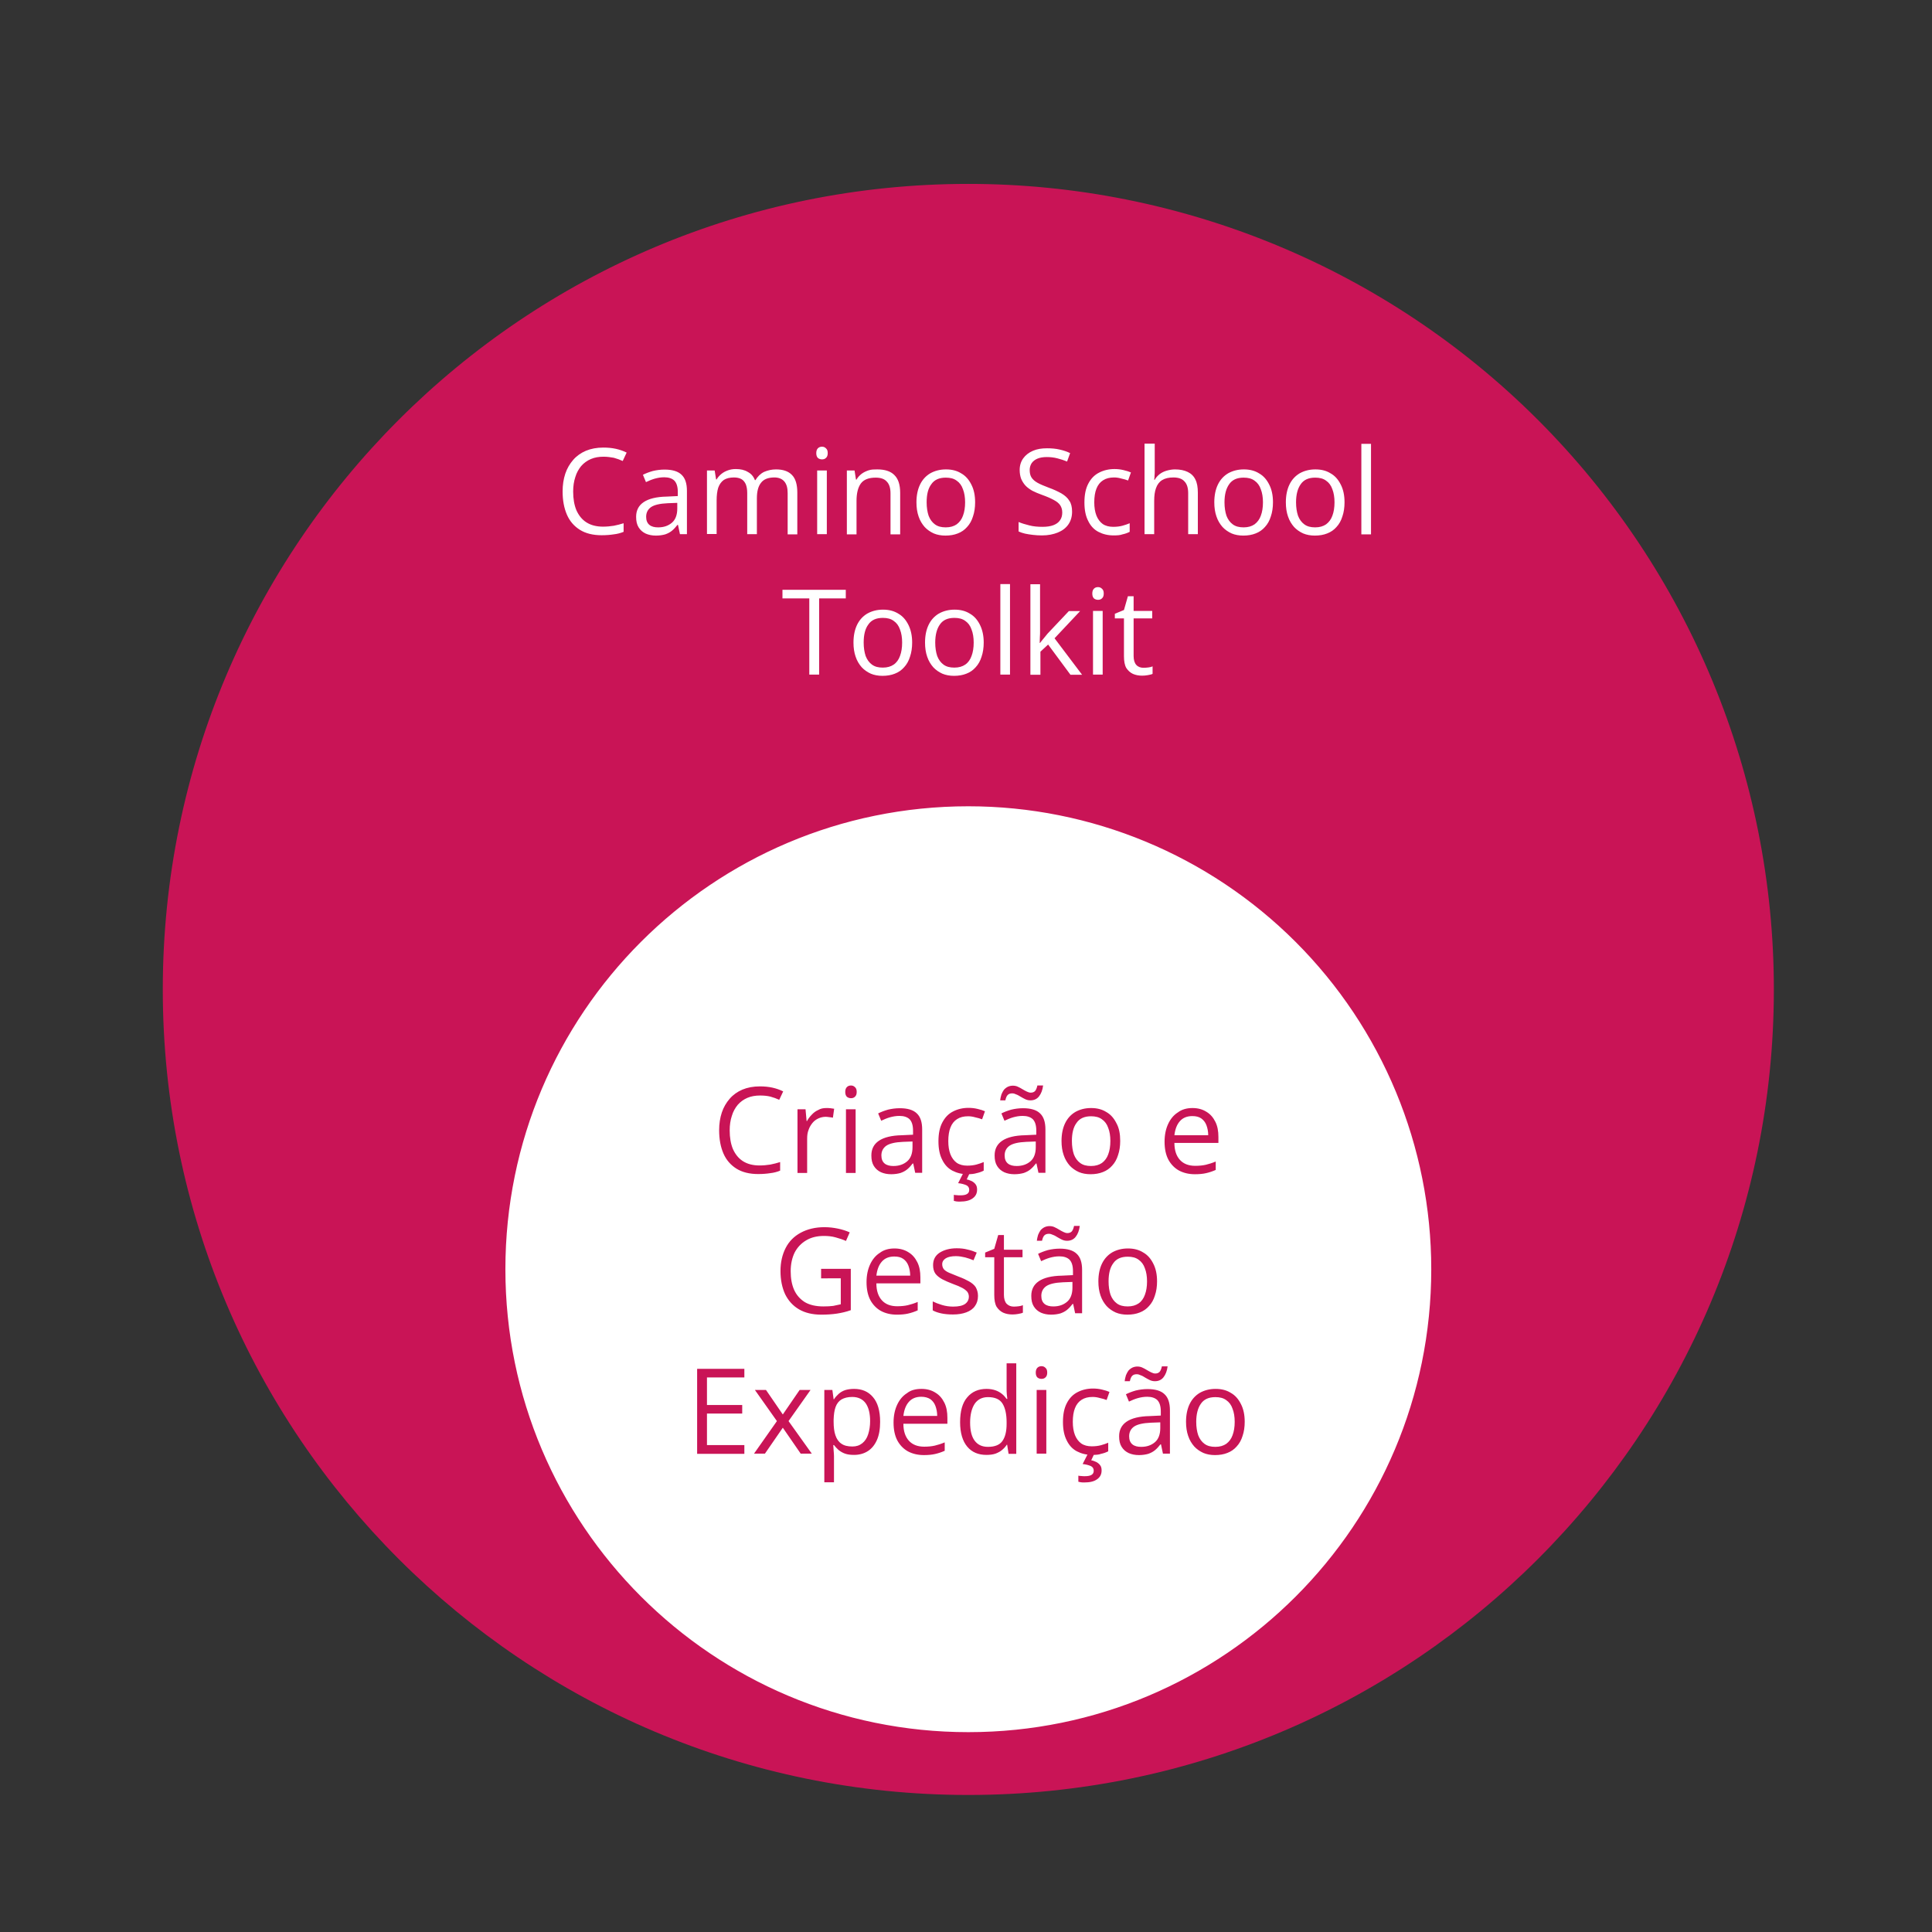 <?xml version="1.0" encoding="utf-8"?>
<!-- Generator: Adobe Illustrator 25.4.1, SVG Export Plug-In . SVG Version: 6.00 Build 0)  -->
<svg version="1.1" id="Layer_1" xmlns="http://www.w3.org/2000/svg" xmlns:xlink="http://www.w3.org/1999/xlink" x="0px" y="0px"
	 viewBox="0 0 1080 1080" style="enable-background:new 0 0 1080 1080;" xml:space="preserve">
<rect x="0" y="0" width="1080" height="1080" fill="#333333" stroke="none"/>
<style type="text/css">
	.st0{clip-path:url(#SVGID_00000043417596577450645020000005455663695334475141_);}
	.st1{fill-rule:evenodd;clip-rule:evenodd;fill:#C91456;}
	.st2{fill:#FFFFFF;}
	.st3{fill-rule:evenodd;clip-rule:evenodd;fill:#FFFFFF;}
	.st4{fill:none;stroke:#FFFFFF;stroke-width:3.567;stroke-linejoin:round;stroke-miterlimit:10;}
	.st5{fill:#C91456;}
</style>
<g>
	<defs>
		<rect id="SVGID_1_" x="-450.7" y="29" width="1757.6" height="988.6"/>
	</defs>
	<clipPath id="SVGID_00000085956392231713972320000016956301755022188696_">
		<use xlink:href="#SVGID_1_"  style="overflow:visible;"/>
	</clipPath>
	<g style="clip-path:url(#SVGID_00000085956392231713972320000016956301755022188696_);">
		<path class="st1" d="M91,553.1L91,553.1c0-248.7,201.6-450.3,450.3-450.3l0,0c119.4,0,233.9,47.4,318.4,131.9
			s131.9,199,131.9,318.4l0,0c0,248.7-201.6,450.3-450.3,450.3l0,0C292.6,1003.4,91,801.8,91,553.1z"/>
		<path class="st2" d="M337.4,255.3c-2.6,0-5,0.4-7.1,1.3c-2.1,0.9-3.9,2.2-5.4,3.9c-1.4,1.7-2.6,3.8-3.3,6.2
			c-0.8,2.4-1.2,5.1-1.2,8.1c0,4,0.6,7.5,1.8,10.4c1.3,2.9,3.1,5.2,5.6,6.8c2.5,1.6,5.6,2.4,9.3,2.4c2.1,0,4.1-0.2,6-0.5
			c1.9-0.4,3.7-0.8,5.5-1.4v4.8c-1.7,0.7-3.6,1.2-5.5,1.4c-1.9,0.3-4.2,0.5-6.8,0.5c-4.8,0-8.9-1-12.1-3c-3.2-2-5.7-4.8-7.3-8.5
			c-1.6-3.7-2.4-8-2.4-13c0-3.6,0.5-6.9,1.5-9.9c1-3,2.5-5.5,4.4-7.7c1.9-2.2,4.3-3.9,7.1-5.1c2.9-1.2,6.1-1.8,9.8-1.8
			c2.4,0,4.7,0.2,7,0.7c2.2,0.5,4.2,1.2,6,2.1l-2.2,4.7c-1.5-0.7-3.2-1.3-5-1.8C341.4,255.6,339.5,255.3,337.4,255.3z M371.5,262.5
			c4.2,0,7.4,0.9,9.4,2.8c2.1,1.9,3.1,4.9,3.1,9.1v24.2h-3.9l-1.1-5.2h-0.3c-1,1.3-2,2.4-3.1,3.3c-1.1,0.9-2.3,1.5-3.7,2
			c-1.4,0.4-3.2,0.7-5.2,0.7c-2.2,0-4.1-0.4-5.7-1.1c-1.7-0.8-3-1.9-4-3.5c-1-1.6-1.4-3.5-1.4-5.9c0-3.6,1.4-6.3,4.2-8.2
			c2.8-1.9,7.1-3,12.9-3.1l6.2-0.3v-2.2c0-3.1-0.7-5.2-2-6.5c-1.3-1.2-3.2-1.8-5.6-1.8c-1.9,0-3.6,0.3-5.4,0.8
			c-1.7,0.5-3.3,1.2-4.8,1.9l-1.7-4.1c1.6-0.8,3.4-1.5,5.5-2.1C367,262.8,369.2,262.5,371.5,262.5z M378.7,281.1l-5.4,0.2
			c-4.4,0.2-7.5,0.9-9.4,2.2c-1.8,1.3-2.7,3.1-2.7,5.4c0,2,0.6,3.5,1.8,4.5c1.2,1,2.9,1.4,4.9,1.4c3.2,0,5.7-0.9,7.7-2.6
			c2-1.7,3-4.4,3-7.9V281.1z M433.8,262.4c3.9,0,6.9,1,8.9,3.1c2,2,3,5.3,3,9.8v23.4h-5.4v-23.1c0-2.9-0.6-5-1.9-6.5
			c-1.2-1.4-3.1-2.2-5.5-2.2c-3.5,0-6,1-7.5,3c-1.6,2-2.3,4.9-2.3,8.8v19.9h-5.4v-23.1c0-1.9-0.3-3.5-0.8-4.8
			c-0.6-1.3-1.4-2.3-2.5-2.9c-1.1-0.6-2.5-0.9-4.1-0.9c-2.4,0-4.3,0.5-5.7,1.4c-1.4,1-2.4,2.4-3.1,4.3c-0.6,1.9-0.9,4.3-0.9,7.1
			v18.8h-5.4V263h4.3l0.8,5h0.3c0.7-1.2,1.6-2.2,2.7-3.1c1.1-0.9,2.3-1.5,3.7-2s2.8-0.7,4.3-0.7c2.7,0,4.9,0.5,6.7,1.6
			c1.9,1,3.2,2.5,4,4.6h0.3c1.2-2,2.8-3.6,4.8-4.6C429.2,262.9,431.4,262.4,433.8,262.4z M462.2,263v35.6h-5.4V263H462.2z
			 M459.5,249.7c0.9,0,1.6,0.3,2.2,0.9c0.7,0.6,1,1.4,1,2.7c0,1.2-0.3,2.1-1,2.7c-0.6,0.6-1.4,0.8-2.2,0.8c-0.9,0-1.7-0.3-2.3-0.8
			c-0.6-0.6-0.9-1.5-0.9-2.7c0-1.2,0.3-2.1,0.9-2.7C457.8,250,458.6,249.7,459.5,249.7z M490.4,262.4c4.2,0,7.4,1,9.5,3.1
			c2.2,2.1,3.3,5.4,3.3,10v23.2h-5.4v-22.9c0-3-0.7-5.2-2.1-6.6c-1.3-1.5-3.4-2.2-6.2-2.2c-3.9,0-6.7,1.1-8.3,3.3
			c-1.6,2.2-2.4,5.5-2.4,9.7v18.7h-5.4V263h4.3l0.8,5.1h0.3c0.7-1.3,1.7-2.3,2.8-3.2c1.2-0.9,2.5-1.5,4-2S488.8,262.4,490.4,262.4z
			 M545.1,280.8c0,2.9-0.4,5.6-1.2,7.9c-0.7,2.3-1.8,4.3-3.3,5.9c-1.4,1.6-3.1,2.8-5.2,3.6c-2,0.8-4.3,1.2-6.9,1.2
			c-2.4,0-4.6-0.4-6.5-1.2c-2-0.9-3.7-2.1-5.1-3.6c-1.4-1.6-2.6-3.5-3.4-5.9c-0.8-2.3-1.2-4.9-1.2-7.9c0-3.9,0.7-7.2,2-9.9
			c1.3-2.7,3.2-4.8,5.7-6.3c2.5-1.4,5.4-2.2,8.8-2.2c3.3,0,6.1,0.7,8.5,2.2c2.5,1.4,4.3,3.5,5.7,6.3
			C544.4,273.6,545.1,276.9,545.1,280.8z M518,280.8c0,2.9,0.4,5.4,1.1,7.5c0.8,2.1,2,3.7,3.5,4.8c1.6,1.2,3.6,1.7,6.1,1.7
			c2.5,0,4.5-0.6,6.1-1.7c1.6-1.2,2.8-2.8,3.5-4.8c0.8-2.1,1.2-4.6,1.2-7.5c0-2.8-0.4-5.3-1.2-7.3c-0.7-2.1-1.9-3.7-3.5-4.8
			c-1.6-1.2-3.6-1.7-6.1-1.7c-3.7,0-6.4,1.2-8.1,3.7C518.8,273.1,518,276.4,518,280.8z M599.3,286c0,2.8-0.7,5.2-2.1,7.2
			c-1.4,2-3.4,3.5-5.9,4.5c-2.5,1-5.4,1.6-8.8,1.6c-1.8,0-3.5-0.1-5.1-0.3c-1.6-0.2-3.1-0.4-4.4-0.7c-1.3-0.3-2.5-0.7-3.6-1.2v-5.3
			c1.6,0.7,3.6,1.3,6,1.9c2.3,0.6,4.8,0.8,7.4,0.8c2.4,0,4.4-0.3,6-0.9c1.6-0.6,2.9-1.5,3.7-2.7c0.9-1.2,1.3-2.7,1.3-4.4
			c0-1.6-0.4-2.9-1.1-4c-0.7-1.1-1.9-2.1-3.6-3c-1.6-0.9-3.9-1.9-6.7-2.9c-2-0.7-3.8-1.5-5.4-2.3c-1.5-0.9-2.8-1.8-3.8-2.9
			c-1-1.1-1.8-2.4-2.4-3.8c-0.5-1.4-0.8-3.1-0.8-4.9c0-2.5,0.7-4.7,2-6.5c1.3-1.8,3.1-3.2,5.4-4.2c2.3-1,4.9-1.4,7.9-1.4
			c2.5,0,4.9,0.2,7,0.7c2.2,0.5,4.1,1.1,5.9,2l-1.7,4.7c-1.7-0.7-3.5-1.3-5.5-1.8c-1.9-0.5-3.9-0.7-5.9-0.7s-3.8,0.3-5.2,0.9
			c-1.4,0.6-2.4,1.4-3.2,2.5c-0.7,1.1-1.1,2.4-1.1,3.8c0,1.7,0.3,3.1,1,4.2c0.7,1.1,1.8,2.1,3.4,3c1.6,0.9,3.6,1.7,6.2,2.7
			c2.8,1,5.1,2.1,7.1,3.2c2,1.2,3.5,2.5,4.5,4.2C598.8,281.4,599.3,283.5,599.3,286z M622.5,299.3c-3.2,0-6-0.7-8.5-2
			c-2.5-1.3-4.4-3.4-5.7-6.1c-1.4-2.7-2.1-6.1-2.1-10.3c0-4.3,0.7-7.8,2.2-10.6c1.4-2.7,3.4-4.8,6-6.1c2.5-1.3,5.4-2,8.6-2
			c1.8,0,3.5,0.2,5.1,0.6c1.7,0.4,3,0.8,4.1,1.3l-1.6,4.5c-1.1-0.4-2.3-0.8-3.8-1.1c-1.4-0.4-2.7-0.6-4-0.6c-2.5,0-4.5,0.5-6.2,1.6
			c-1.6,1-2.9,2.6-3.7,4.7c-0.8,2-1.2,4.6-1.2,7.6c0,2.9,0.4,5.3,1.2,7.4c0.8,2,2,3.6,3.5,4.7c1.6,1.1,3.6,1.6,5.9,1.6
			c1.9,0,3.6-0.2,5.1-0.6c1.5-0.4,2.9-0.9,4.1-1.4v4.8c-1.2,0.6-2.5,1.1-4,1.4C626.2,299.2,624.5,299.3,622.5,299.3z M645.5,248.1
			v15.1c0,0.9,0,1.7-0.1,2.6c0,0.9-0.1,1.7-0.2,2.4h0.3c0.7-1.3,1.7-2.3,2.8-3.2c1.2-0.9,2.5-1.5,3.9-1.9c1.4-0.4,3-0.7,4.6-0.7
			c2.9,0,5.2,0.5,7.1,1.4c1.9,0.9,3.4,2.3,4.3,4.2c1,1.9,1.4,4.4,1.4,7.4v23.2h-5.4v-22.9c0-3-0.7-5.2-2.1-6.6
			c-1.3-1.5-3.4-2.2-6.2-2.2c-2.6,0-4.7,0.5-6.3,1.5c-1.6,1-2.7,2.5-3.4,4.5c-0.7,1.9-1,4.3-1,7.1v18.6h-5.4v-50.6H645.5z
			 M711.6,280.8c0,2.9-0.4,5.6-1.2,7.9c-0.7,2.3-1.8,4.3-3.3,5.9c-1.4,1.6-3.1,2.8-5.2,3.6c-2,0.8-4.3,1.2-6.9,1.2
			c-2.4,0-4.6-0.4-6.5-1.2c-2-0.9-3.7-2.1-5.1-3.6c-1.4-1.6-2.6-3.5-3.4-5.9c-0.8-2.3-1.2-4.9-1.2-7.9c0-3.9,0.7-7.2,2-9.9
			c1.3-2.7,3.2-4.8,5.7-6.3c2.5-1.4,5.4-2.2,8.8-2.2c3.3,0,6.1,0.7,8.5,2.2c2.5,1.4,4.3,3.5,5.7,6.3
			C710.9,273.6,711.6,276.9,711.6,280.8z M684.5,280.8c0,2.9,0.4,5.4,1.1,7.5c0.8,2.1,2,3.7,3.5,4.8c1.6,1.2,3.6,1.7,6.1,1.7
			c2.5,0,4.5-0.6,6.1-1.7c1.6-1.2,2.8-2.8,3.5-4.8c0.8-2.1,1.2-4.6,1.2-7.5c0-2.8-0.4-5.3-1.2-7.3c-0.7-2.1-1.9-3.7-3.5-4.8
			c-1.6-1.2-3.6-1.7-6.1-1.7c-3.7,0-6.4,1.2-8.1,3.7C685.4,273.1,684.5,276.4,684.5,280.8z M751.6,280.8c0,2.9-0.4,5.6-1.2,7.9
			c-0.7,2.3-1.8,4.3-3.3,5.9c-1.4,1.6-3.1,2.8-5.2,3.6c-2,0.8-4.3,1.2-6.9,1.2c-2.4,0-4.6-0.4-6.5-1.2c-2-0.9-3.7-2.1-5.1-3.6
			c-1.4-1.6-2.6-3.5-3.4-5.9c-0.8-2.3-1.2-4.9-1.2-7.9c0-3.9,0.7-7.2,2-9.9c1.3-2.7,3.2-4.8,5.7-6.3c2.5-1.4,5.4-2.2,8.8-2.2
			c3.3,0,6.1,0.7,8.5,2.2c2.5,1.4,4.3,3.5,5.7,6.3C750.9,273.6,751.6,276.9,751.6,280.8z M724.5,280.8c0,2.9,0.4,5.4,1.1,7.5
			c0.8,2.1,2,3.7,3.5,4.8c1.6,1.2,3.6,1.7,6.1,1.7c2.5,0,4.5-0.6,6.1-1.7c1.6-1.2,2.8-2.8,3.5-4.8c0.8-2.1,1.2-4.6,1.2-7.5
			c0-2.8-0.4-5.3-1.2-7.3c-0.7-2.1-1.9-3.7-3.5-4.8c-1.6-1.2-3.6-1.7-6.1-1.7c-3.7,0-6.4,1.2-8.1,3.7
			C725.4,273.1,724.5,276.4,724.5,280.8z M766.4,298.7H761v-50.6h5.4V298.7z"/>
		<path class="st2" d="M457.9,377.1h-5.5v-42.6h-15v-4.8h35.4v4.8h-14.9V377.1z M509.9,359.2c0,2.9-0.4,5.6-1.2,7.9
			c-0.7,2.3-1.8,4.3-3.3,5.9c-1.4,1.6-3.1,2.8-5.2,3.6c-2,0.8-4.3,1.2-6.9,1.2c-2.4,0-4.6-0.4-6.5-1.2c-2-0.9-3.7-2.1-5.1-3.6
			c-1.4-1.6-2.6-3.5-3.4-5.9c-0.8-2.3-1.2-4.9-1.2-7.9c0-3.9,0.7-7.2,2-9.9c1.3-2.7,3.2-4.8,5.7-6.3c2.5-1.4,5.4-2.2,8.8-2.2
			c3.3,0,6.1,0.7,8.5,2.2c2.5,1.4,4.3,3.5,5.7,6.3C509.2,352.1,509.9,355.4,509.9,359.2z M482.8,359.2c0,2.9,0.4,5.4,1.1,7.5
			c0.8,2.1,2,3.7,3.5,4.8c1.6,1.2,3.6,1.7,6.1,1.7c2.5,0,4.5-0.6,6.1-1.7s2.8-2.8,3.5-4.8c0.8-2.1,1.2-4.6,1.2-7.5
			c0-2.8-0.4-5.3-1.2-7.3c-0.7-2.1-1.9-3.7-3.5-4.8c-1.6-1.2-3.6-1.7-6.1-1.7c-3.7,0-6.4,1.2-8.1,3.7
			C483.6,351.5,482.8,354.9,482.8,359.2z M549.9,359.2c0,2.9-0.4,5.6-1.2,7.9c-0.7,2.3-1.8,4.3-3.3,5.9c-1.4,1.6-3.1,2.8-5.2,3.6
			c-2,0.8-4.3,1.2-6.9,1.2c-2.4,0-4.6-0.4-6.5-1.2c-2-0.9-3.7-2.1-5.1-3.6c-1.4-1.6-2.6-3.5-3.4-5.9c-0.8-2.3-1.2-4.9-1.2-7.9
			c0-3.9,0.7-7.2,2-9.9c1.3-2.7,3.2-4.8,5.7-6.3c2.5-1.4,5.4-2.2,8.8-2.2c3.3,0,6.1,0.7,8.5,2.2c2.5,1.4,4.3,3.5,5.7,6.3
			C549.2,352.1,549.9,355.4,549.9,359.2z M522.8,359.2c0,2.9,0.4,5.4,1.1,7.5c0.8,2.1,2,3.7,3.5,4.8c1.6,1.2,3.6,1.7,6.1,1.7
			c2.5,0,4.5-0.6,6.1-1.7s2.8-2.8,3.5-4.8c0.8-2.1,1.2-4.6,1.2-7.5c0-2.8-0.4-5.3-1.2-7.3c-0.7-2.1-1.9-3.7-3.5-4.8
			c-1.6-1.2-3.6-1.7-6.1-1.7c-3.7,0-6.4,1.2-8.1,3.7C523.7,351.5,522.8,354.9,522.8,359.2z M564.6,377.1h-5.4v-50.6h5.4V377.1z
			 M581.4,326.6v26.3c0,0.9,0,1.9-0.1,3.2c0,1.2-0.1,2.3-0.1,3.3h0.2c0.4-0.6,1.1-1.4,2-2.5c0.9-1.1,1.6-2,2.2-2.7l11.9-12.6h6.3
			l-14.3,15.2l15.4,20.4h-6.5l-12.5-16.9l-4.3,4v12.9H576v-50.6H581.4z M616.4,341.5v35.6H611v-35.6H616.4z M613.8,328.2
			c0.9,0,1.6,0.3,2.2,0.9c0.7,0.6,1,1.4,1,2.7c0,1.2-0.3,2.1-1,2.7c-0.6,0.6-1.4,0.8-2.2,0.8c-0.9,0-1.7-0.3-2.3-0.8
			c-0.6-0.6-0.9-1.5-0.9-2.7c0-1.2,0.3-2.1,0.9-2.7C612.1,328.5,612.8,328.2,613.8,328.2z M639.3,373.3c0.9,0,1.8-0.1,2.7-0.2
			c0.9-0.1,1.7-0.3,2.3-0.6v4.2c-0.6,0.3-1.5,0.5-2.6,0.7c-1.1,0.2-2.2,0.3-3.2,0.3c-1.9,0-3.6-0.3-5.2-1c-1.5-0.7-2.7-1.8-3.7-3.3
			c-0.9-1.6-1.3-3.8-1.3-6.6v-21.1h-5.1v-2.6l5.1-2.1l2.2-7.7h3.2v8.2h10.4v4.2h-10.4v21c0,2.2,0.5,3.9,1.5,5
			C636.2,372.8,637.6,373.3,639.3,373.3z"/>
		<path class="st3" d="M284.3,709.5L284.3,709.5c0-141.9,115-257,257-257l0,0c68.2,0,133.5,27.1,181.7,75.3s75.3,113.5,75.3,181.7
			l0,0c0,141.9-115,257-257,257l0,0C399.4,966.5,284.3,851.4,284.3,709.5z"/>
		<path class="st4" d="M284.3,709.5L284.3,709.5c0-141.9,115-257,257-257l0,0c68.2,0,133.5,27.1,181.7,75.3s75.3,113.5,75.3,181.7
			l0,0c0,141.9-115,257-257,257l0,0C399.4,966.5,284.3,851.4,284.3,709.5z"/>
		<path class="st5" d="M424.9,612.4c-2.6,0-5,0.4-7.1,1.3c-2.1,0.9-3.9,2.2-5.4,3.9c-1.4,1.7-2.6,3.8-3.3,6.2
			c-0.8,2.4-1.2,5.1-1.2,8.1c0,4,0.6,7.5,1.8,10.4c1.3,2.9,3.1,5.2,5.6,6.8c2.5,1.6,5.6,2.4,9.3,2.4c2.1,0,4.1-0.2,6-0.5
			c1.9-0.4,3.7-0.8,5.5-1.4v4.8c-1.7,0.7-3.6,1.2-5.5,1.4c-1.9,0.3-4.2,0.5-6.8,0.5c-4.8,0-8.9-1-12.1-3c-3.2-2-5.7-4.8-7.3-8.5
			c-1.6-3.7-2.4-8-2.4-13c0-3.6,0.5-6.9,1.5-9.9s2.5-5.5,4.4-7.7c1.9-2.2,4.3-3.9,7.1-5.1c2.9-1.2,6.1-1.8,9.8-1.8
			c2.4,0,4.7,0.2,7,0.7c2.2,0.5,4.2,1.2,6,2.1l-2.2,4.7c-1.5-0.7-3.2-1.3-5-1.8C429,612.6,427,612.4,424.9,612.4z M461.9,619.4
			c0.7,0,1.5,0,2.3,0.1s1.5,0.2,2.1,0.3l-0.7,5c-0.6-0.1-1.3-0.3-2-0.3c-0.7-0.1-1.4-0.2-2-0.2c-1.4,0-2.8,0.3-4.1,0.9
			c-1.3,0.6-2.4,1.4-3.3,2.5c-0.9,1.1-1.7,2.4-2.2,3.9c-0.6,1.5-0.8,3.1-0.8,5v19.1h-5.4v-35.6h4.5l0.6,6.6h0.2
			c0.7-1.3,1.6-2.5,2.7-3.6c1-1.1,2.2-2,3.6-2.6C458.7,619.7,460.2,619.4,461.9,619.4z M478.3,620.1v35.6h-5.4v-35.6H478.3z
			 M475.7,606.8c0.9,0,1.6,0.3,2.2,0.9c0.7,0.6,1,1.4,1,2.7c0,1.2-0.3,2.1-1,2.7c-0.6,0.6-1.4,0.8-2.2,0.8c-0.9,0-1.7-0.3-2.3-0.8
			c-0.6-0.6-0.9-1.5-0.9-2.7c0-1.2,0.3-2.1,0.9-2.7C474,607.1,474.7,606.8,475.7,606.8z M503,619.5c4.2,0,7.4,0.9,9.4,2.8
			c2.1,1.9,3.1,4.9,3.1,9.1v24.2h-3.9l-1.1-5.2h-0.3c-1,1.3-2,2.4-3.1,3.3c-1.1,0.9-2.3,1.5-3.7,2c-1.4,0.4-3.2,0.7-5.2,0.7
			c-2.2,0-4.1-0.4-5.7-1.1c-1.7-0.8-3-1.9-4-3.5c-1-1.6-1.4-3.5-1.4-5.9c0-3.6,1.4-6.3,4.2-8.2c2.8-1.9,7.1-3,12.9-3.1l6.2-0.3v-2.2
			c0-3.1-0.7-5.2-2-6.5c-1.3-1.2-3.2-1.8-5.6-1.8c-1.9,0-3.6,0.3-5.4,0.8c-1.7,0.5-3.3,1.2-4.8,1.9l-1.7-4.1
			c1.6-0.8,3.4-1.5,5.5-2.1C498.5,619.8,500.7,619.5,503,619.5z M510.2,638.1l-5.4,0.2c-4.4,0.2-7.5,0.9-9.4,2.2
			c-1.8,1.3-2.7,3.1-2.7,5.4c0,2,0.6,3.5,1.8,4.5c1.2,1,2.9,1.4,4.9,1.4c3.2,0,5.7-0.9,7.7-2.6c2-1.7,3-4.4,3-7.9V638.1z
			 M540.9,656.4c-3.2,0-6-0.7-8.5-2c-2.5-1.3-4.4-3.4-5.7-6.1c-1.4-2.7-2.1-6.1-2.1-10.3c0-4.3,0.7-7.8,2.2-10.6s3.4-4.8,6-6.1
			c2.5-1.3,5.4-2,8.6-2c1.8,0,3.5,0.2,5.1,0.6c1.7,0.4,3,0.8,4.1,1.3l-1.6,4.5c-1.1-0.4-2.3-0.8-3.8-1.1c-1.4-0.4-2.7-0.6-4-0.6
			c-2.5,0-4.5,0.5-6.2,1.6c-1.6,1-2.9,2.6-3.7,4.7c-0.8,2-1.2,4.6-1.2,7.6c0,2.9,0.4,5.3,1.2,7.4c0.8,2,2,3.6,3.5,4.7
			c1.6,1.1,3.6,1.6,5.9,1.6c1.9,0,3.6-0.2,5.1-0.6s2.9-0.9,4.1-1.4v4.8c-1.2,0.6-2.5,1.1-4,1.4C544.7,656.2,542.9,656.4,540.9,656.4
			z M546.2,665c0,2.1-0.8,3.7-2.5,4.9c-1.6,1.2-4,1.8-7.1,1.8c-0.7,0-1.3,0-2-0.1c-0.6-0.1-1.1-0.2-1.4-0.3v-3.4
			c0.4,0.1,0.9,0.2,1.6,0.2c0.7,0.1,1.3,0.1,2,0.1c1.6,0,2.9-0.2,3.7-0.7c0.9-0.5,1.3-1.3,1.3-2.4c0-1.2-0.6-2.1-1.7-2.6
			c-1.2-0.5-2.6-0.9-4.5-1.1l2.9-5.7h3.6l-1.7,3.6c1.1,0.2,2,0.6,2.9,1c0.9,0.5,1.6,1.1,2.1,1.8C546,662.9,546.2,663.9,546.2,665z
			 M571.9,619.5c4.2,0,7.4,0.9,9.4,2.8c2.1,1.9,3.1,4.9,3.1,9.1v24.2h-3.9l-1.1-5.2h-0.3c-1,1.3-2,2.4-3.1,3.3
			c-1.1,0.9-2.3,1.5-3.7,2c-1.4,0.4-3.2,0.7-5.2,0.7c-2.2,0-4.1-0.4-5.7-1.1c-1.7-0.8-3-1.9-4-3.5c-1-1.6-1.4-3.5-1.4-5.9
			c0-3.6,1.4-6.3,4.2-8.2c2.8-1.9,7.1-3,12.9-3.1l6.2-0.3v-2.2c0-3.1-0.7-5.2-2-6.5c-1.3-1.2-3.2-1.8-5.6-1.8
			c-1.9,0-3.6,0.3-5.4,0.8c-1.7,0.5-3.3,1.2-4.8,1.9l-1.7-4.1c1.6-0.8,3.4-1.5,5.5-2.1C567.4,619.8,569.6,619.5,571.9,619.5z
			 M579.1,638.1l-5.4,0.2c-4.4,0.2-7.5,0.9-9.4,2.2c-1.8,1.3-2.7,3.1-2.7,5.4c0,2,0.6,3.5,1.8,4.5c1.2,1,2.9,1.4,4.9,1.4
			c3.2,0,5.7-0.9,7.7-2.6c2-1.7,3-4.4,3-7.9V638.1z M559.1,615.3c0.1-1.3,0.4-2.5,0.7-3.5c0.4-1,0.9-1.9,1.4-2.6
			c0.6-0.7,1.4-1.3,2.2-1.7c0.9-0.4,1.8-0.6,2.8-0.6c1,0,2,0.2,2.8,0.6c0.9,0.4,1.8,0.9,2.6,1.4c0.8,0.5,1.6,0.9,2.4,1.3
			c0.8,0.4,1.5,0.6,2.2,0.6c1,0,1.8-0.3,2.4-0.9c0.6-0.7,1-1.7,1.3-3.1h3.2c-0.3,2.5-1.1,4.6-2.3,6.1c-1.2,1.5-2.8,2.2-4.8,2.2
			c-1,0-1.9-0.2-2.8-0.6c-0.9-0.4-1.7-0.9-2.6-1.4s-1.6-1-2.5-1.3c-0.8-0.4-1.5-0.6-2.3-0.6c-1.1,0-1.9,0.3-2.5,0.9
			c-0.6,0.6-1,1.6-1.3,3H559.1z M626.2,637.8c0,2.9-0.4,5.6-1.2,7.9c-0.7,2.3-1.8,4.3-3.3,5.9c-1.4,1.6-3.1,2.8-5.2,3.6
			c-2,0.8-4.3,1.2-6.9,1.2c-2.4,0-4.6-0.4-6.5-1.2c-2-0.9-3.7-2.1-5.1-3.6c-1.4-1.6-2.6-3.5-3.4-5.9c-0.8-2.3-1.2-4.9-1.2-7.9
			c0-3.9,0.7-7.2,2-9.9c1.3-2.7,3.2-4.8,5.7-6.3c2.5-1.4,5.4-2.2,8.8-2.2c3.3,0,6.1,0.7,8.5,2.2c2.5,1.4,4.3,3.5,5.7,6.3
			C625.6,630.6,626.2,633.9,626.2,637.8z M599.2,637.8c0,2.9,0.4,5.4,1.1,7.5c0.8,2.1,2,3.7,3.5,4.8c1.6,1.2,3.6,1.7,6.1,1.7
			c2.5,0,4.5-0.6,6.1-1.7c1.6-1.2,2.8-2.8,3.5-4.8c0.8-2.1,1.2-4.6,1.2-7.5c0-2.8-0.4-5.3-1.2-7.3c-0.7-2.1-1.9-3.7-3.5-4.8
			c-1.6-1.2-3.6-1.7-6.1-1.7c-3.7,0-6.4,1.2-8.1,3.7C600,630.1,599.2,633.5,599.2,637.8z M666.6,619.4c3,0,5.6,0.7,7.8,2.1
			c2.2,1.3,3.8,3.2,5,5.6c1.2,2.4,1.7,5.2,1.7,8.5v3.3h-24.6c0,4.2,1.1,7.3,3.1,9.5c2,2.2,4.9,3.3,8.5,3.3c2.3,0,4.3-0.2,6-0.6
			c1.7-0.4,3.6-1,5.5-1.8v4.7c-1.8,0.8-3.6,1.4-5.4,1.8c-1.7,0.4-3.8,0.6-6.2,0.6c-3.4,0-6.4-0.7-9-2.1c-2.5-1.4-4.5-3.5-5.9-6.1
			c-1.4-2.7-2.1-6-2.1-10c0-3.8,0.7-7.1,2-9.9c1.3-2.8,3.1-5,5.5-6.5C660.6,620.2,663.4,619.4,666.6,619.4z M666.5,623.9
			c-2.9,0-5.2,0.9-6.9,2.8c-1.7,1.9-2.7,4.5-3.1,7.9h18.9c0-2.1-0.4-4-1-5.6c-0.6-1.6-1.6-2.9-2.9-3.8
			C670.2,624.3,668.6,623.9,666.5,623.9z"/>
		<path class="st5" d="M459,709.3h16.6v23.1c-2.5,0.9-5.1,1.5-7.7,1.9c-2.6,0.4-5.6,0.6-8.8,0.6c-4.9,0-9.1-1-12.5-3
			c-3.4-2-5.9-4.8-7.7-8.4c-1.7-3.7-2.6-8-2.6-13c0-4.9,1-9.2,2.9-12.9c1.9-3.7,4.7-6.5,8.4-8.5c3.7-2,8.1-3.1,13.3-3.1
			c2.6,0,5.1,0.3,7.5,0.8c2.4,0.5,4.6,1.2,6.6,2.1l-2.1,4.8c-1.7-0.8-3.7-1.4-5.8-2c-2.1-0.6-4.3-0.8-6.5-0.8c-3.9,0-7.2,0.8-10,2.5
			c-2.7,1.6-4.9,3.9-6.4,6.8c-1.4,2.9-2.2,6.4-2.2,10.4c0,4,0.6,7.4,1.9,10.4c1.3,2.9,3.3,5.2,6,6.9c2.7,1.6,6.2,2.4,10.4,2.4
			c2.2,0,4-0.1,5.5-0.3c1.6-0.3,3-0.6,4.2-0.9v-14.5H459V709.3z M500,697.9c3,0,5.6,0.7,7.8,2.1c2.2,1.3,3.8,3.2,5,5.6
			c1.2,2.4,1.7,5.2,1.7,8.5v3.3h-24.6c0,4.2,1.1,7.3,3.1,9.5c2,2.2,4.9,3.3,8.5,3.3c2.3,0,4.3-0.2,6-0.6c1.7-0.4,3.6-1,5.5-1.8v4.7
			c-1.8,0.8-3.6,1.4-5.4,1.8c-1.7,0.4-3.8,0.6-6.2,0.6c-3.4,0-6.4-0.7-9-2.1c-2.5-1.4-4.5-3.5-5.9-6.1c-1.4-2.7-2.1-6-2.1-10
			c0-3.8,0.7-7.1,2-9.9c1.3-2.8,3.1-5,5.5-6.5C494,698.7,496.8,697.9,500,697.9z M499.9,702.4c-2.9,0-5.2,0.9-6.9,2.8
			c-1.7,1.9-2.7,4.5-3.1,7.9h18.9c0-2.1-0.4-4-1-5.6c-0.6-1.6-1.6-2.9-2.9-3.8C503.6,702.8,502,702.4,499.9,702.4z M546.7,724.4
			c0,2.3-0.6,4.2-1.7,5.7c-1.1,1.6-2.7,2.7-4.8,3.5c-2.1,0.8-4.6,1.2-7.5,1.2c-2.5,0-4.6-0.2-6.5-0.6c-1.8-0.4-3.4-0.9-4.8-1.7v-5
			c1.4,0.7,3.2,1.4,5.2,2c2,0.6,4.1,0.9,6.2,0.9c3.1,0,5.3-0.5,6.7-1.5c1.4-1,2.1-2.4,2.1-4.1c0-1-0.3-1.8-0.8-2.6
			c-0.6-0.7-1.5-1.5-2.8-2.2c-1.3-0.7-3.1-1.5-5.4-2.3c-2.3-0.9-4.2-1.7-5.9-2.6c-1.6-0.9-2.9-1.9-3.8-3.1c-0.9-1.3-1.3-2.9-1.3-4.8
			c0-3,1.2-5.3,3.6-6.9c2.5-1.6,5.7-2.5,9.6-2.5c2.2,0,4.2,0.2,6,0.7c1.9,0.4,3.6,1,5.2,1.7l-1.8,4.3c-1.5-0.6-3.1-1.2-4.7-1.6
			c-1.7-0.4-3.4-0.7-5.1-0.7c-2.5,0-4.4,0.4-5.7,1.2s-2,1.9-2,3.3c0,1.1,0.3,2,0.9,2.8c0.6,0.7,1.6,1.4,3,2c1.4,0.6,3.2,1.3,5.4,2.2
			c2.2,0.8,4.1,1.7,5.7,2.6c1.6,0.9,2.9,2,3.7,3.2C546.2,720.9,546.7,722.5,546.7,724.4z M566.8,730.4c0.9,0,1.8-0.1,2.7-0.2
			s1.7-0.3,2.3-0.6v4.2c-0.6,0.3-1.5,0.5-2.6,0.7c-1.1,0.2-2.2,0.3-3.2,0.3c-1.9,0-3.6-0.3-5.2-1c-1.5-0.7-2.7-1.8-3.7-3.3
			c-0.9-1.6-1.3-3.8-1.3-6.6v-21.1h-5.1v-2.6l5.1-2.1l2.2-7.7h3.2v8.2h10.4v4.2h-10.4v21c0,2.2,0.5,3.9,1.5,5
			C563.8,729.9,565.1,730.4,566.8,730.4z M592.4,698c4.2,0,7.4,0.9,9.4,2.8c2.1,1.9,3.1,4.9,3.1,9.1v24.2H601l-1.1-5.2h-0.3
			c-1,1.3-2,2.4-3.1,3.3c-1.1,0.9-2.3,1.5-3.7,2c-1.4,0.4-3.2,0.7-5.2,0.7c-2.2,0-4.1-0.4-5.7-1.1c-1.7-0.8-3-1.9-4-3.5
			c-1-1.6-1.4-3.5-1.4-5.9c0-3.6,1.4-6.3,4.2-8.2c2.8-1.9,7.1-3,12.9-3.1l6.2-0.3v-2.2c0-3.1-0.7-5.2-2-6.5
			c-1.3-1.2-3.2-1.8-5.6-1.8c-1.9,0-3.6,0.3-5.4,0.8c-1.7,0.5-3.3,1.2-4.8,1.9l-1.7-4.1c1.6-0.8,3.4-1.5,5.5-2.1
			C587.9,698.3,590.1,698,592.4,698z M599.6,716.6l-5.4,0.2c-4.4,0.2-7.5,0.9-9.4,2.2c-1.8,1.3-2.7,3.1-2.7,5.4c0,2,0.6,3.5,1.8,4.5
			c1.2,1,2.9,1.4,4.9,1.4c3.2,0,5.7-0.9,7.7-2.6c2-1.7,3-4.4,3-7.9V716.6z M579.6,693.8c0.1-1.3,0.4-2.5,0.7-3.5
			c0.4-1,0.9-1.9,1.4-2.6c0.6-0.7,1.4-1.3,2.2-1.7c0.9-0.4,1.8-0.6,2.8-0.6c1,0,2,0.2,2.8,0.6c0.9,0.4,1.8,0.9,2.6,1.4
			c0.8,0.5,1.6,0.9,2.4,1.3c0.8,0.4,1.5,0.6,2.2,0.6c1,0,1.8-0.3,2.4-0.9c0.6-0.7,1-1.7,1.3-3.1h3.2c-0.3,2.5-1.1,4.6-2.3,6.1
			c-1.2,1.5-2.8,2.2-4.8,2.2c-1,0-1.9-0.2-2.8-0.6c-0.9-0.4-1.7-0.9-2.6-1.4c-0.8-0.5-1.6-1-2.5-1.3c-0.8-0.4-1.5-0.6-2.3-0.6
			c-1.1,0-1.9,0.3-2.5,0.9c-0.6,0.6-1,1.6-1.3,3H579.6z M646.8,716.3c0,2.9-0.4,5.6-1.2,7.9c-0.7,2.3-1.8,4.3-3.3,5.9
			c-1.4,1.6-3.1,2.8-5.2,3.6c-2,0.8-4.3,1.2-6.9,1.2c-2.4,0-4.6-0.4-6.5-1.2c-2-0.9-3.7-2.1-5.1-3.6c-1.4-1.6-2.6-3.5-3.4-5.9
			c-0.8-2.3-1.2-4.9-1.2-7.9c0-3.9,0.7-7.2,2-9.9c1.3-2.7,3.2-4.8,5.7-6.3c2.5-1.4,5.4-2.2,8.8-2.2c3.3,0,6.1,0.7,8.5,2.2
			c2.5,1.4,4.3,3.5,5.7,6.3C646.1,709.1,646.8,712.4,646.8,716.3z M619.7,716.3c0,2.9,0.4,5.4,1.1,7.5c0.8,2.1,2,3.7,3.5,4.8
			c1.6,1.2,3.6,1.7,6.1,1.7c2.5,0,4.5-0.6,6.1-1.7s2.8-2.8,3.5-4.8c0.8-2.1,1.2-4.6,1.2-7.5c0-2.8-0.4-5.3-1.2-7.3
			c-0.7-2.1-1.9-3.7-3.5-4.8c-1.6-1.2-3.6-1.7-6.1-1.7c-3.7,0-6.4,1.2-8.1,3.7C620.5,708.6,619.7,712,619.7,716.3z"/>
		<path class="st5" d="M416.1,812.7h-26.4v-47.5h26.4v4.8h-20.9v15.4h19.7v4.8h-19.7v17.6h20.9V812.7z M434.3,794.4L422,777h6.2
			l9.4,13.7l9.4-13.7h6.1l-12.3,17.4l13,18.2h-6.2l-10-14.5l-10,14.5h-6.1L434.3,794.4z M477.4,776.4c4.5,0,8,1.5,10.6,4.6
			c2.6,3,4,7.6,4,13.8c0,4.1-0.6,7.5-1.8,10.2c-1.2,2.7-2.9,4.8-5.1,6.2c-2.2,1.4-4.8,2.1-7.7,2.1c-1.9,0-3.6-0.2-5-0.7
			c-1.4-0.5-2.6-1.2-3.7-2.1c-1-0.9-1.8-1.8-2.5-2.7h-0.4c0.1,0.8,0.1,1.8,0.2,3c0.1,1.2,0.2,2.2,0.2,3.1v14.7h-5.4V777h4.5l0.7,5.2
			h0.2c0.7-1.1,1.6-2.1,2.6-3c1-0.9,2.2-1.6,3.6-2.1C473.7,776.7,475.4,776.4,477.4,776.4z M476.4,780.9c-2.5,0-4.4,0.5-6,1.4
			c-1.5,0.9-2.6,2.3-3.3,4.2c-0.7,1.9-1,4.3-1.1,7.1v1.1c0,3,0.3,5.6,1,7.6c0.7,2.1,1.8,3.7,3.3,4.7c1.5,1.1,3.6,1.6,6.2,1.6
			c2.2,0,4-0.6,5.5-1.8c1.5-1.2,2.6-2.8,3.3-5c0.7-2.2,1.1-4.6,1.1-7.4c0-4.2-0.8-7.6-2.5-10C482.3,782.2,479.8,780.9,476.4,780.9z
			 M515.1,776.4c3,0,5.6,0.7,7.8,2.1c2.2,1.3,3.8,3.2,5,5.6c1.2,2.4,1.7,5.2,1.7,8.5v3.3H505c0,4.2,1.1,7.3,3.1,9.5
			c2,2.2,4.9,3.3,8.5,3.3c2.3,0,4.3-0.2,6-0.6c1.7-0.4,3.6-1,5.5-1.8v4.7c-1.8,0.8-3.6,1.4-5.4,1.8c-1.7,0.4-3.8,0.6-6.2,0.6
			c-3.4,0-6.4-0.7-9-2.1c-2.5-1.4-4.5-3.5-5.9-6.1c-1.4-2.7-2.1-6-2.1-10c0-3.8,0.7-7.1,2-9.9c1.3-2.8,3.1-5,5.5-6.5
			C509.1,777.1,511.9,776.4,515.1,776.4z M515,780.8c-2.9,0-5.2,0.9-6.9,2.8c-1.7,1.9-2.7,4.5-3.1,7.9h18.9c0-2.1-0.4-4-1-5.6
			c-0.6-1.6-1.6-2.9-2.9-3.8C518.7,781.3,517.1,780.8,515,780.8z M551.4,813.3c-4.5,0-8.1-1.5-10.7-4.6c-2.6-3.1-4-7.7-4-13.7
			c0-6.1,1.3-10.8,4-13.9c2.7-3.2,6.3-4.7,10.8-4.7c1.9,0,3.5,0.3,5,0.8c1.4,0.5,2.6,1.2,3.6,2c1,0.8,1.9,1.8,2.6,2.8h0.4
			c-0.1-0.7-0.2-1.6-0.3-2.7c-0.1-1.2-0.1-2.2-0.1-2.9v-14.3h5.4v50.6h-4.3l-0.8-5.1h-0.2c-0.7,1.1-1.5,2-2.6,2.9
			c-1,0.9-2.2,1.5-3.7,2.1C555,813.1,553.3,813.3,551.4,813.3z M552.3,808.8c3.8,0,6.5-1.1,8-3.2c1.6-2.2,2.4-5.4,2.4-9.6v-1
			c0-4.5-0.8-8-2.3-10.4c-1.5-2.4-4.2-3.6-8.1-3.6c-3.3,0-5.8,1.3-7.5,3.8c-1.6,2.5-2.5,6-2.5,10.4c0,4.4,0.8,7.8,2.5,10.1
			C546.5,807.6,548.9,808.8,552.3,808.8z M584.9,777v35.6h-5.4V777H584.9z M582.2,763.7c0.9,0,1.6,0.3,2.2,0.9c0.7,0.6,1,1.4,1,2.7
			c0,1.2-0.3,2.1-1,2.7c-0.6,0.6-1.4,0.8-2.2,0.8c-0.9,0-1.7-0.3-2.3-0.8c-0.6-0.6-0.9-1.5-0.9-2.7c0-1.2,0.3-2.1,0.9-2.7
			C580.5,764,581.3,763.7,582.2,763.7z M610.5,813.3c-3.2,0-6-0.7-8.5-2c-2.5-1.3-4.4-3.4-5.7-6.1c-1.4-2.7-2.1-6.1-2.1-10.3
			c0-4.3,0.7-7.8,2.2-10.6c1.4-2.7,3.4-4.8,6-6.1c2.5-1.3,5.4-2,8.6-2c1.8,0,3.5,0.2,5.1,0.6c1.7,0.4,3,0.8,4.1,1.3l-1.6,4.5
			c-1.1-0.4-2.3-0.8-3.8-1.1c-1.4-0.4-2.7-0.6-4-0.6c-2.5,0-4.5,0.5-6.2,1.6c-1.6,1-2.9,2.6-3.7,4.7c-0.8,2-1.2,4.6-1.2,7.6
			c0,2.9,0.4,5.3,1.2,7.4c0.8,2,2,3.6,3.5,4.7c1.6,1.1,3.6,1.6,5.9,1.6c1.9,0,3.6-0.2,5.1-0.6c1.5-0.4,2.9-0.9,4.1-1.4v4.8
			c-1.2,0.6-2.5,1.1-4,1.4C614.3,813.2,612.5,813.3,610.5,813.3z M615.8,822c0,2.1-0.8,3.7-2.5,4.9c-1.6,1.2-4,1.8-7.1,1.8
			c-0.7,0-1.3,0-2-0.1c-0.6-0.1-1.1-0.2-1.4-0.3v-3.4c0.4,0.1,0.9,0.2,1.6,0.2c0.7,0.1,1.3,0.1,2,0.1c1.6,0,2.9-0.2,3.7-0.7
			c0.9-0.5,1.3-1.3,1.3-2.4c0-1.2-0.6-2.1-1.7-2.6c-1.2-0.5-2.6-0.9-4.5-1.1l2.9-5.7h3.6l-1.7,3.6c1.1,0.2,2,0.6,2.9,1
			c0.9,0.5,1.6,1.1,2.1,1.8C615.6,819.9,615.8,820.8,615.8,822z M641.5,776.5c4.2,0,7.4,0.9,9.4,2.8c2.1,1.9,3.1,4.9,3.1,9.1v24.2
			h-3.9l-1.1-5.2h-0.3c-1,1.3-2,2.4-3.1,3.3c-1.1,0.9-2.3,1.5-3.7,2c-1.4,0.4-3.2,0.7-5.2,0.7c-2.2,0-4.1-0.4-5.7-1.1
			c-1.7-0.8-3-1.9-4-3.5c-1-1.6-1.4-3.5-1.4-5.9c0-3.6,1.4-6.3,4.2-8.2c2.8-1.9,7.1-3,12.9-3.1l6.2-0.3v-2.2c0-3.1-0.7-5.2-2-6.5
			c-1.3-1.2-3.2-1.8-5.6-1.8c-1.9,0-3.6,0.3-5.4,0.8c-1.7,0.5-3.3,1.2-4.8,1.9l-1.7-4.1c1.6-0.8,3.4-1.5,5.5-2.1
			C637,776.8,639.2,776.5,641.5,776.5z M648.7,795.1l-5.4,0.2c-4.4,0.2-7.5,0.9-9.4,2.2c-1.8,1.3-2.7,3.1-2.7,5.4
			c0,2,0.6,3.5,1.8,4.5c1.2,1,2.9,1.4,4.9,1.4c3.2,0,5.7-0.9,7.7-2.6c2-1.7,3-4.4,3-7.9V795.1z M628.7,772.3
			c0.1-1.3,0.4-2.5,0.7-3.5c0.4-1,0.9-1.9,1.4-2.6c0.6-0.7,1.4-1.3,2.2-1.7c0.9-0.4,1.8-0.6,2.8-0.6c1,0,2,0.2,2.8,0.6
			c0.9,0.4,1.8,0.9,2.6,1.4c0.8,0.5,1.6,0.9,2.4,1.3s1.5,0.6,2.2,0.6c1,0,1.8-0.3,2.4-0.9c0.6-0.7,1-1.7,1.3-3.1h3.2
			c-0.3,2.5-1.1,4.6-2.3,6.1c-1.2,1.5-2.8,2.2-4.8,2.2c-1,0-1.9-0.2-2.8-0.6c-0.9-0.4-1.7-0.9-2.6-1.4c-0.8-0.5-1.6-1-2.5-1.3
			c-0.8-0.4-1.5-0.6-2.3-0.6c-1.1,0-1.9,0.3-2.5,0.9c-0.6,0.6-1,1.6-1.3,3H628.7z M695.8,794.8c0,2.9-0.4,5.6-1.2,7.9
			c-0.7,2.3-1.8,4.3-3.3,5.9c-1.4,1.6-3.1,2.8-5.2,3.6c-2,0.8-4.3,1.2-6.9,1.2c-2.4,0-4.6-0.4-6.5-1.2c-2-0.9-3.7-2.1-5.1-3.6
			c-1.4-1.6-2.6-3.5-3.4-5.9c-0.8-2.3-1.2-4.9-1.2-7.9c0-3.9,0.7-7.2,2-9.9c1.3-2.7,3.2-4.8,5.7-6.3c2.5-1.4,5.4-2.2,8.8-2.2
			c3.3,0,6.1,0.7,8.5,2.2c2.5,1.4,4.3,3.5,5.7,6.3C695.1,787.6,695.8,790.9,695.8,794.8z M668.7,794.8c0,2.9,0.4,5.4,1.1,7.5
			c0.8,2.1,2,3.7,3.5,4.8c1.6,1.2,3.6,1.7,6.1,1.7c2.5,0,4.5-0.6,6.1-1.7c1.6-1.2,2.8-2.8,3.5-4.8c0.8-2.1,1.2-4.6,1.2-7.5
			c0-2.8-0.4-5.3-1.2-7.3c-0.7-2.1-1.9-3.7-3.5-4.8c-1.6-1.2-3.6-1.7-6.1-1.7c-3.7,0-6.4,1.2-8.1,3.7
			C669.6,787.1,668.7,790.5,668.7,794.8z"/>
	</g>
</g>
</svg>

